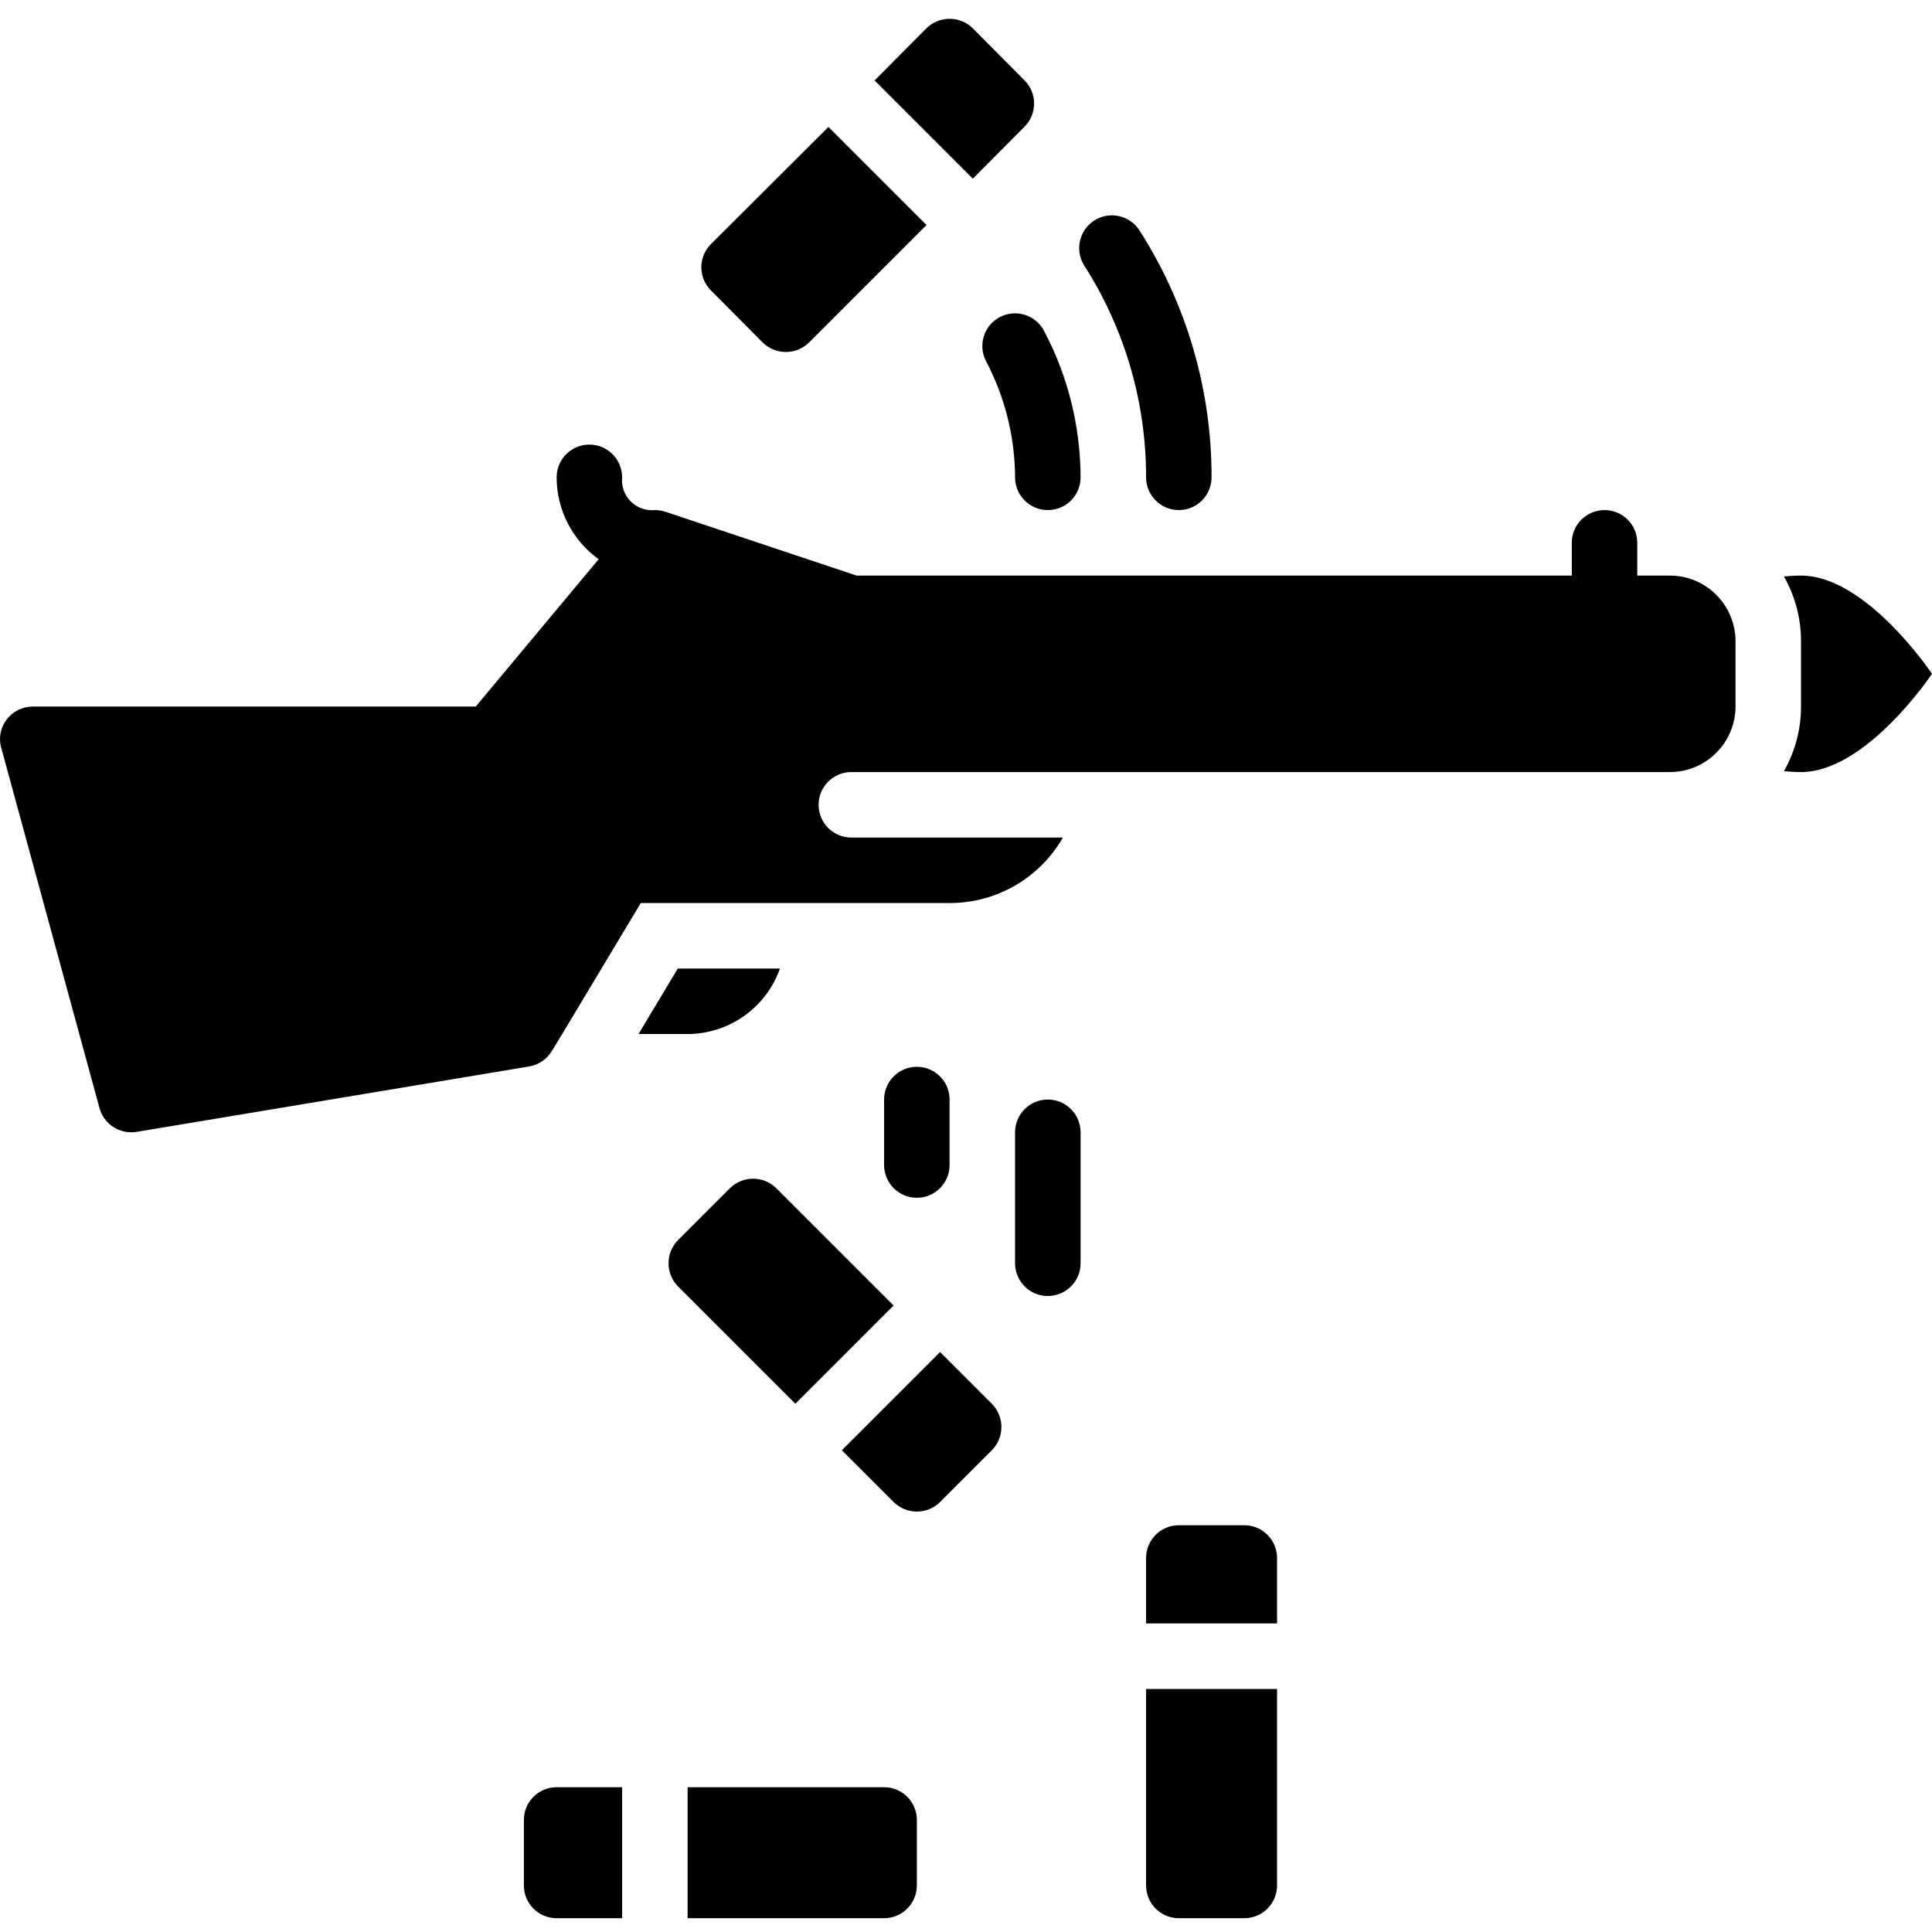 <svg height="511pt" viewBox="0 -4 511.981 511" width="511pt" xmlns="http://www.w3.org/2000/svg"><path d="m26.363 289.141c1.016 3.773 4.426 6.398 8.328 6.422.465.016.93-.016 1.391-.086l104.137-17.355c2.539-.418 4.766-1.945 6.074-4.168l2.688-4.426 20.828-34.711h81.832c12.398.023 23.859-6.602 30.027-17.355h-56.059c-4.793 0-8.68-3.887-8.68-8.68 0-4.789 3.887-8.676 8.68-8.676h216.949c9.57-.027 17.324-7.781 17.355-17.355v-17.355c-.031-9.574-7.785-17.328-17.355-17.355h-8.68v-8.68c0-4.793-3.887-8.68-8.676-8.68-4.793 0-8.68 3.887-8.68 8.68v8.68h-189.527l-50.68-16.922c-.895-.293-1.832-.438-2.777-.438-2.363.234-4.707-.605-6.391-2.285-1.68-1.68-2.52-4.027-2.285-6.391 0-4.793-3.887-8.68-8.68-8.68-4.793 0-8.676 3.887-8.676 8.68.012 8.598 4.152 16.672 11.133 21.695l-32.57 39.051h-117.41c-2.688.004-5.219 1.254-6.855 3.383-1.676 2.137-2.227 4.941-1.477 7.551zm0 0"/><path d="m169.203 269.527h13.016c11.004-.031 20.801-6.977 24.473-17.355h-27.078zm0 0"/><path d="m182.219 469.121v34.715h52.066c4.793 0 8.68-3.887 8.68-8.68v-17.355c0-4.793-3.887-8.68-8.68-8.68zm0 0"/><path d="m164.863 503.836v-34.715h-17.355c-4.793 0-8.68 3.887-8.68 8.68v17.355c0 4.793 3.887 8.68 8.68 8.68zm0 0"/><path d="m303.711 495.156c0 4.793 3.883 8.68 8.676 8.68h17.355c4.793 0 8.68-3.887 8.68-8.68v-52.066h-34.711zm0 0"/><path d="m338.422 408.375c0-4.793-3.887-8.676-8.68-8.676h-17.355c-4.793 0-8.676 3.883-8.676 8.676v17.355h34.711zm0 0"/><path d="m202.09 86.25c3.41 3.383 8.914 3.383 12.324 0l31.152-31.152h-.086l-25.945-25.949-31.156 31.066c-3.363 3.387-3.363 8.852 0 12.238zm0 0"/><path d="m271.516 29.062c3.363-3.383 3.363-8.852 0-12.234l-13.711-13.801c-3.41-3.383-8.914-3.383-12.324 0l-13.711 13.801 26.035 26.031zm0 0"/><path d="m193.414 310.402-13.711 13.711c-3.387 3.41-3.387 8.914 0 12.324l31.066 31.066 26.031-26.035-31.066-31.066c-3.41-3.383-8.91-3.383-12.32 0zm0 0"/><path d="m249.125 393.535 13.711-13.711c3.387-3.41 3.387-8.91 0-12.32l-13.711-13.711-26.035 26.031 13.711 13.711c3.414 3.387 8.914 3.387 12.324 0zm0 0"/><path d="m477.27 182.75c0 5.992-1.555 11.883-4.512 17.094 1.496.176 3.004.266 4.512.262 17.355 0 34.711-26.035 34.711-26.035s-17.355-26.031-34.711-26.031c-1.508-.004-3.016.082-4.512.258 2.957 5.215 4.512 11.105 4.512 17.098zm0 0"/><path d="m286.355 330.273v-34.711c0-4.793-3.887-8.676-8.68-8.676s-8.68 3.883-8.68 8.676v34.711c0 4.793 3.887 8.68 8.68 8.68s8.68-3.887 8.68-8.68zm0 0"/><path d="m242.965 278.207c-4.793 0-8.68 3.887-8.68 8.68v17.355c0 4.793 3.887 8.676 8.68 8.676 4.793 0 8.676-3.883 8.676-8.676v-17.355c0-4.793-3.883-8.68-8.676-8.68zm0 0"/><path d="m265.059 79.48c-4.27 2.176-5.969 7.402-3.793 11.672 5.027 9.512 7.68 20.094 7.73 30.852 0 4.793 3.887 8.676 8.68 8.676s8.68-3.883 8.68-8.676c-.039-13.488-3.34-26.77-9.625-38.703-1.039-2.055-2.855-3.613-5.047-4.328-2.188-.719-4.57-.535-6.625.508zm0 0"/><path d="m303.711 122.004c0 4.793 3.883 8.676 8.676 8.676s8.68-3.883 8.68-8.676c.031-23.188-6.598-45.895-19.094-65.422-2.582-4.039-7.949-5.219-11.988-2.637-4.035 2.586-5.215 7.953-2.633 11.988 10.711 16.738 16.387 36.199 16.359 56.07zm0 0"/></svg>